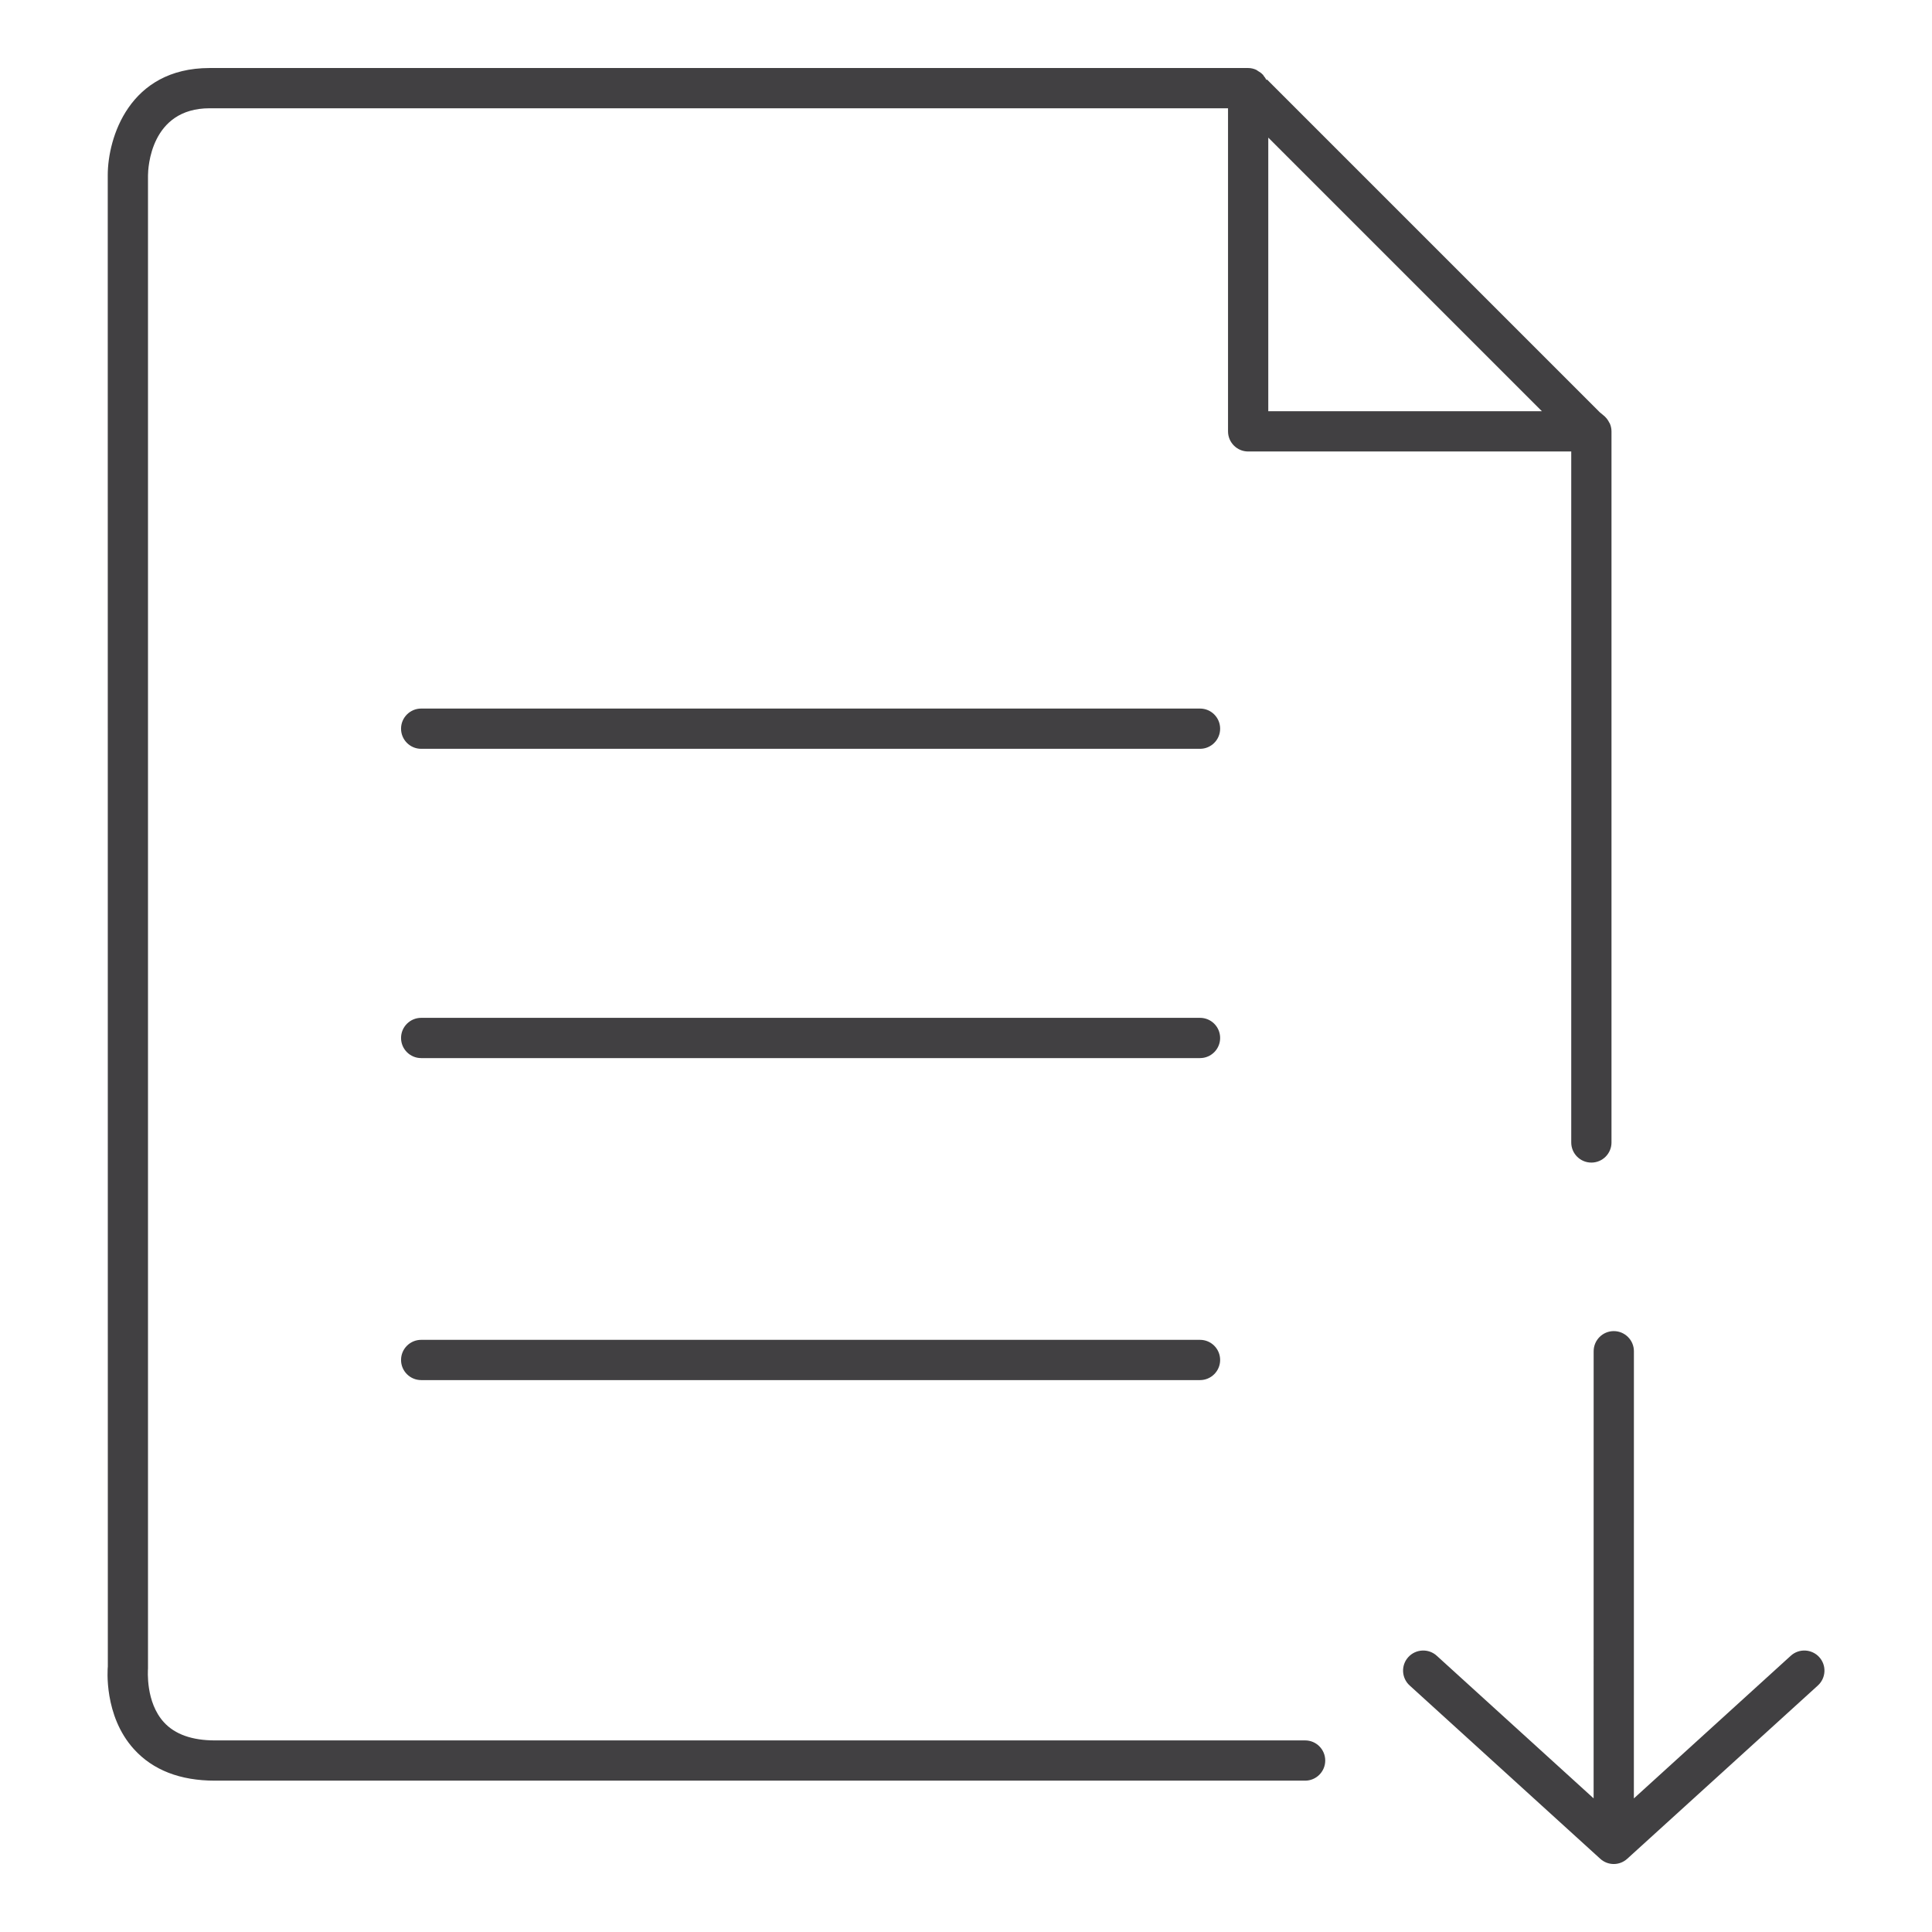 <?xml version="1.0" encoding="utf-8"?>
<!-- Generator: Adobe Illustrator 16.0.0, SVG Export Plug-In . SVG Version: 6.00 Build 0)  -->
<!DOCTYPE svg PUBLIC "-//W3C//DTD SVG 1.1//EN" "http://www.w3.org/Graphics/SVG/1.1/DTD/svg11.dtd">
<svg version="1.1" id="Layer_1" xmlns="http://www.w3.org/2000/svg" xmlns:xlink="http://www.w3.org/1999/xlink" x="0px" y="0px"
	 width="48px" height="48px" viewBox="0 0 48 48" enable-background="new 0 0 48 48" xml:space="preserve">
<g>
	<path fill="#414042" d="M32.426,43.24H5.34c-0.566,0-0.992-0.15-1.266-0.449c-0.46-0.501-0.399-1.29-0.397-1.343V4.355
		C3.678,4.185,3.735,2.69,5.209,2.69H30.51v8.027c0,0.276,0.224,0.5,0.5,0.5h8.027v17.167c0,0.277,0.224,0.5,0.5,0.5
		s0.5-0.223,0.5-0.5V10.719c0,0,0,0,0-0.001c0,0,0,0,0,0c0-0.071-0.016-0.139-0.043-0.2c-0.003-0.006-0.009-0.011-0.012-0.017
		c-0.026-0.055-0.061-0.104-0.104-0.146c-0.003-0.002-0.004-0.005-0.006-0.007c-0.007-0.005-0.122-0.103-0.128-0.107l-8.267-8.267
		l-0.014,0.013c-0.02-0.043-0.048-0.08-0.077-0.115l0.003-0.006c-0.004-0.005-0.01-0.006-0.015-0.011
		c-0.034-0.038-0.076-0.066-0.121-0.092c-0.015-0.008-0.026-0.021-0.042-0.028C31.15,1.707,31.082,1.69,31.01,1.69H5.209
		c-2.003,0-2.532,1.741-2.532,2.662L2.679,41.4c-0.005,0.051-0.107,1.227,0.65,2.059c0.471,0.519,1.147,0.781,2.01,0.781h27.086
		c0.276,0,0.5-0.224,0.5-0.5S32.702,43.24,32.426,43.24z M31.51,3.419l6.798,6.798H31.51V3.419z"/>
	<path fill="#414042" d="M29.814,33.288h-19.35c-0.276,0-0.5,0.224-0.5,0.5s0.224,0.5,0.5,0.5h19.35c0.276,0,0.5-0.224,0.5-0.5
		S30.091,33.288,29.814,33.288z"/>
	<path fill="#414042" d="M29.814,25.288h-19.35c-0.276,0-0.5,0.224-0.5,0.5s0.224,0.5,0.5,0.5h19.35c0.276,0,0.5-0.224,0.5-0.5
		S30.091,25.288,29.814,25.288z"/>
	<path fill="#414042" d="M29.814,17.604h-19.35c-0.276,0-0.5,0.224-0.5,0.5s0.224,0.5,0.5,0.5h19.35c0.276,0,0.5-0.224,0.5-0.5
		S30.091,17.604,29.814,17.604z"/>
	<path fill="#414042" d="M45.198,41.17c-0.186-0.203-0.502-0.219-0.706-0.034l-3.899,3.545l0.001-11.11c0-0.275-0.224-0.5-0.5-0.5
		s-0.5,0.224-0.5,0.5L39.593,44.68l-3.898-3.544c-0.203-0.185-0.521-0.169-0.706,0.034c-0.186,0.204-0.171,0.52,0.034,0.706
		l4.734,4.304c0.095,0.087,0.216,0.131,0.336,0.131s0.241-0.044,0.336-0.131l4.735-4.304C45.369,41.689,45.384,41.374,45.198,41.17z
		"/>
</g>
</svg>
